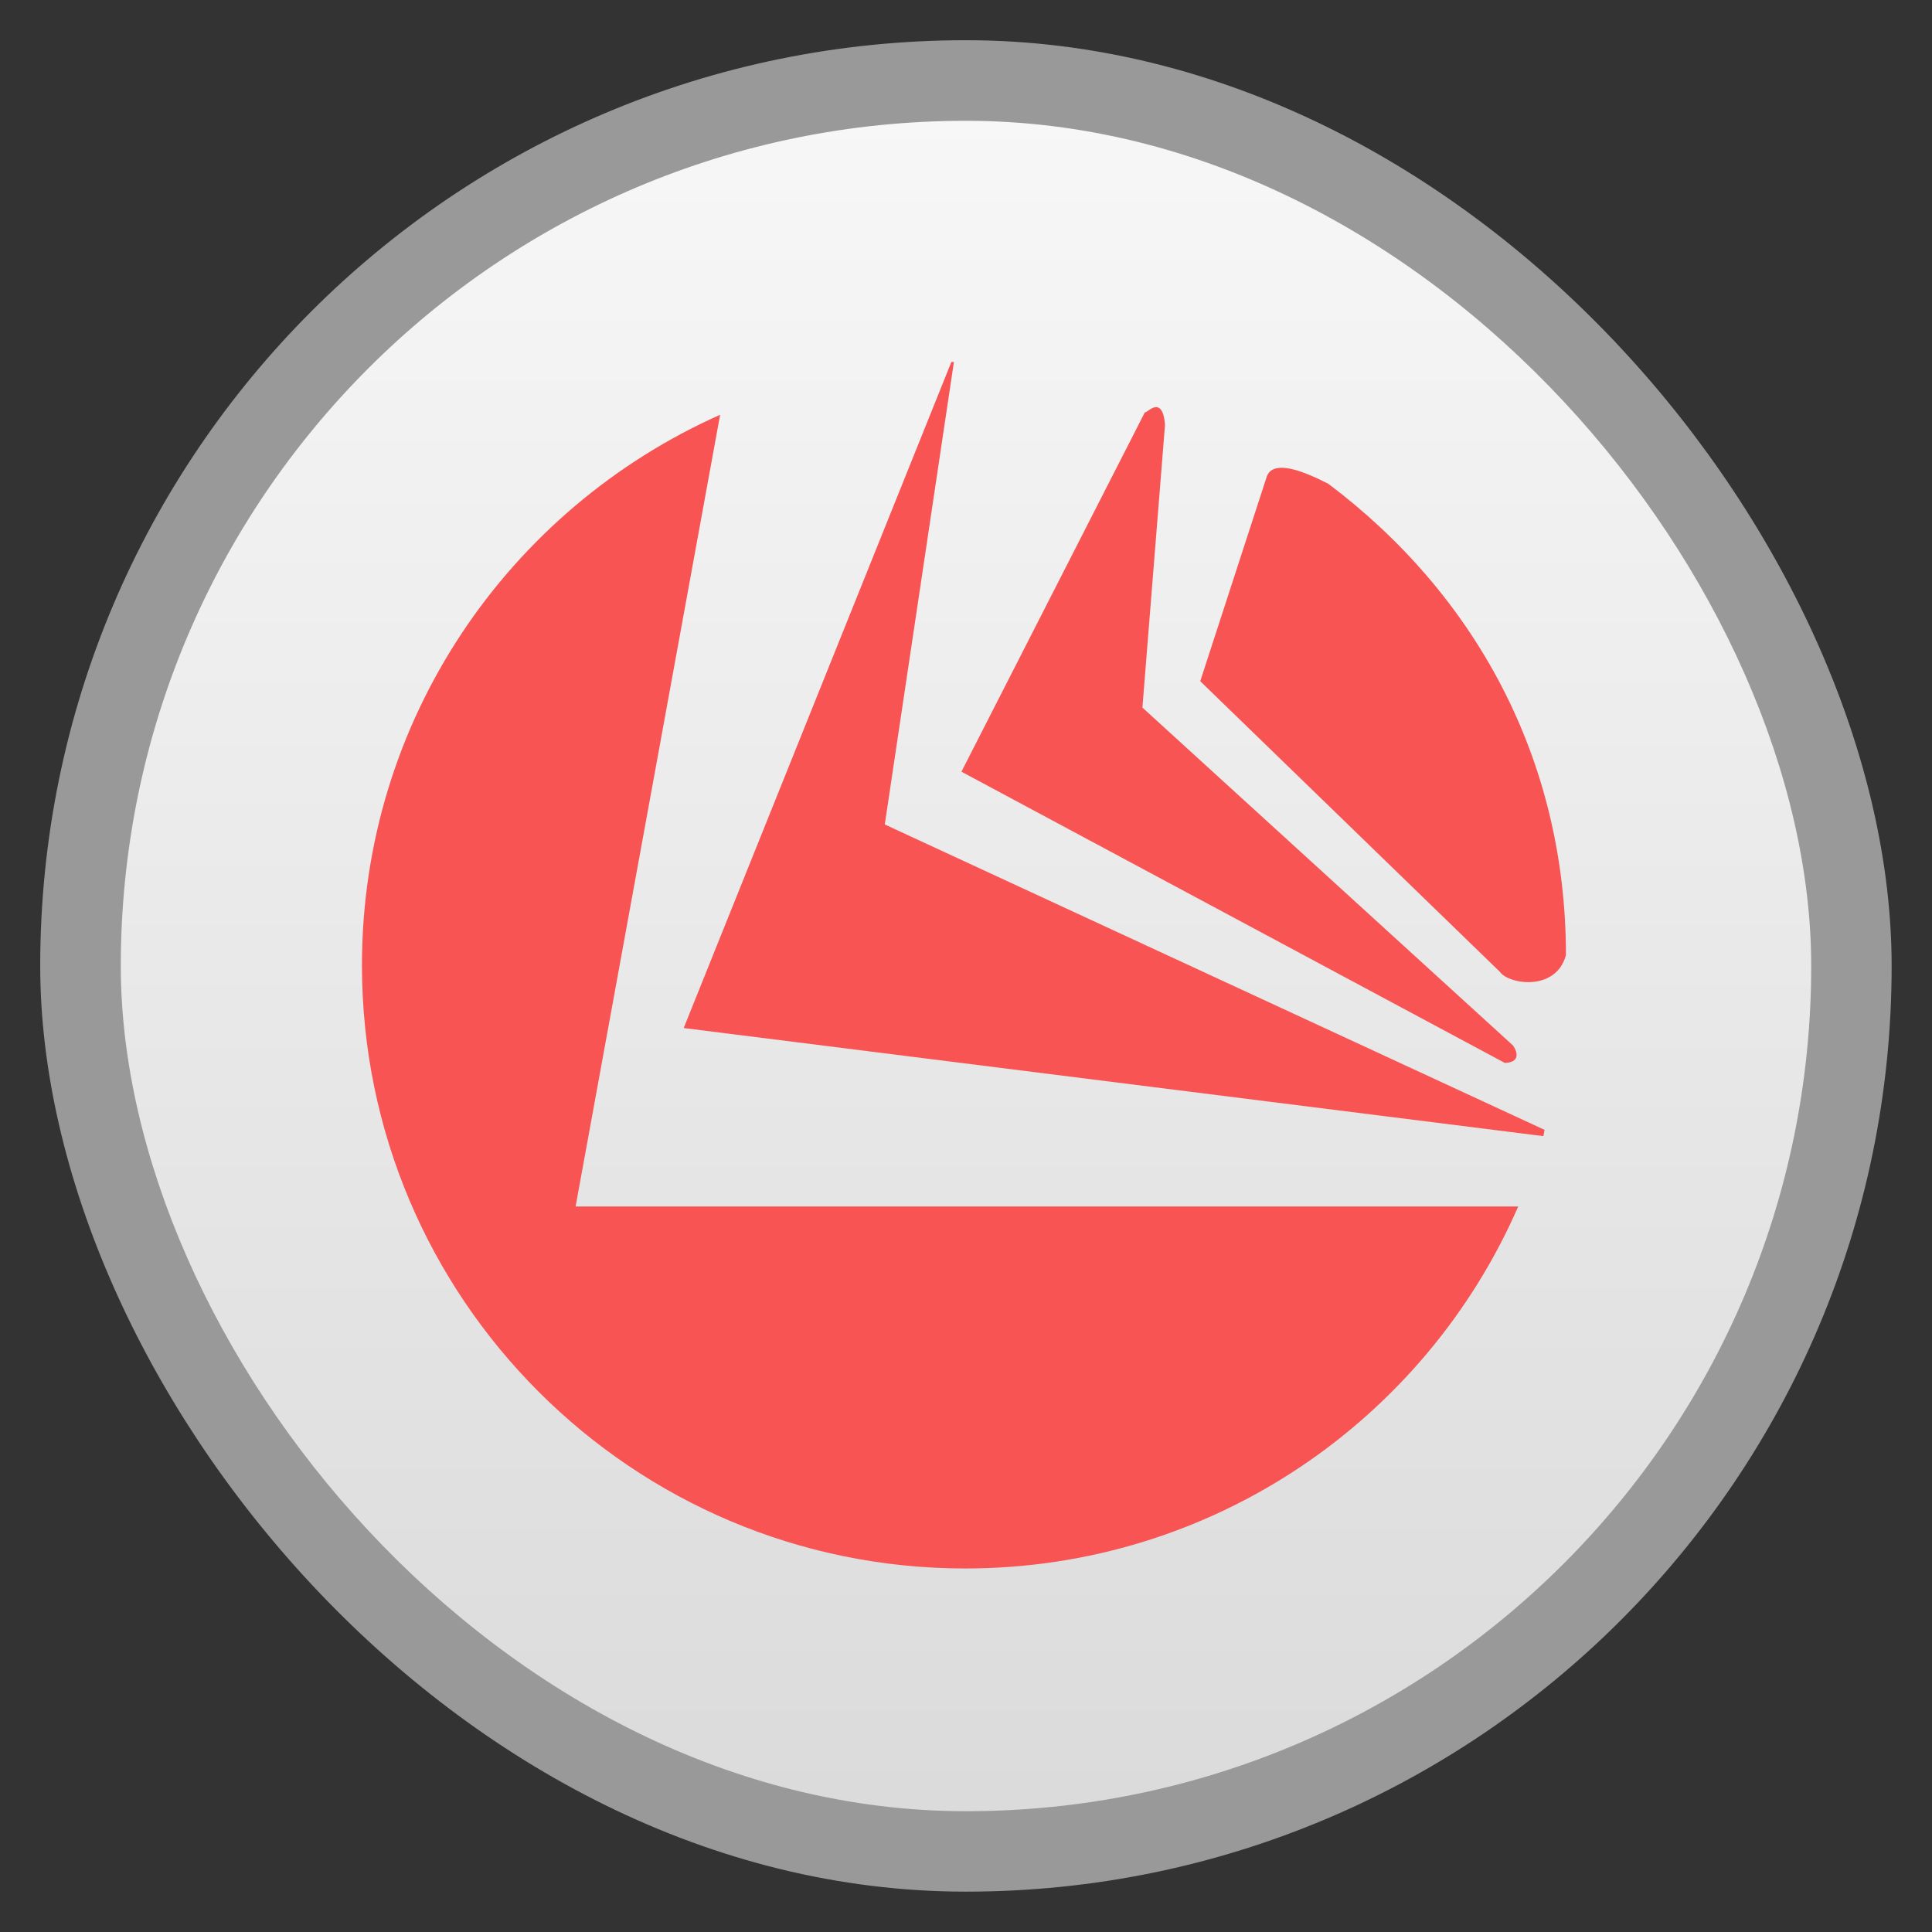 <svg xmlns="http://www.w3.org/2000/svg" xmlns:xlink="http://www.w3.org/1999/xlink" width="48" viewBox="0 0 13.547 13.547" height="48">
 <rect x="0" y="0" width="13.547" height="13.547" fill="#333333" stroke="none"/>
 <defs>
  <clipPath>
   <path d="M -670.14,51.863 L -114.616,405.003 L -257.111,510.326 L -514.221,-71.013 L -670.14,51.863 z"/>
  </clipPath>
  <linearGradient xlink:href="#1" id="0" gradientUnits="userSpaceOnUse" gradientTransform="matrix(1.105,0,0,1.105,-134.283,-295.771)" y1="279.09" x2="0" y2="267.6"/>
  <linearGradient id="1">
   <stop stop-color="#dbdbdb"/>
   <stop offset="1" stop-color="#f9f9f9"/>
  </linearGradient>
  <clipPath>
   <rect width="12.413" height="11.38" x="1.507" y="0.115" rx="1.832" fill="#99ccff"/>
  </clipPath>
 </defs>
 <rect height="12.982" rx="6.491" y="0.282" x="0.282" width="12.982" opacity="0.5" fill="#ffffff" fill-rule="evenodd"/>
 <rect height="11.853" rx="5.926" y="0.847" x="0.847" width="11.853" fill="url(#0)" fill-rule="evenodd"/>
 <path d="M 23.656,9 17,25.562 38.375,28.25 c 0.015,-0.05 0.017,-0.106 0.031,-0.156 L 22,20.5 23.719,9 c -0.021,1.772e-4 -0.042,-4.766e-4 -0.062,0 z m 5.062,1.125 c -0.109,0.019 -0.212,0.138 -0.25,0.125 l -4.562,8.938 13.512,7.242 C 37.768,26.414 37.757,26.203 37.625,26 l -9.219,-8.406 0.562,-7.031 c -0.026,-0.369 -0.141,-0.457 -0.25,-0.438 z m -10.812,0.188 C 12.66,12.649 9,17.886 9,24 c 0,8.284 6.716,15 15,15 6.153,0 11.437,-3.699 13.75,-9 L 14.312,30 z M 31.5,11.844 l -1.656,5.094 7.45,7.226 c 0.213,0.312 1.394,0.5 1.643,-0.414 0,-4.898 -2.276,-8.986 -5.906,-11.719 C 32.185,11.594 31.638,11.49 31.5,11.844 z" transform="scale(0.282,0.282)" fill="#f85454"/>
</svg>
